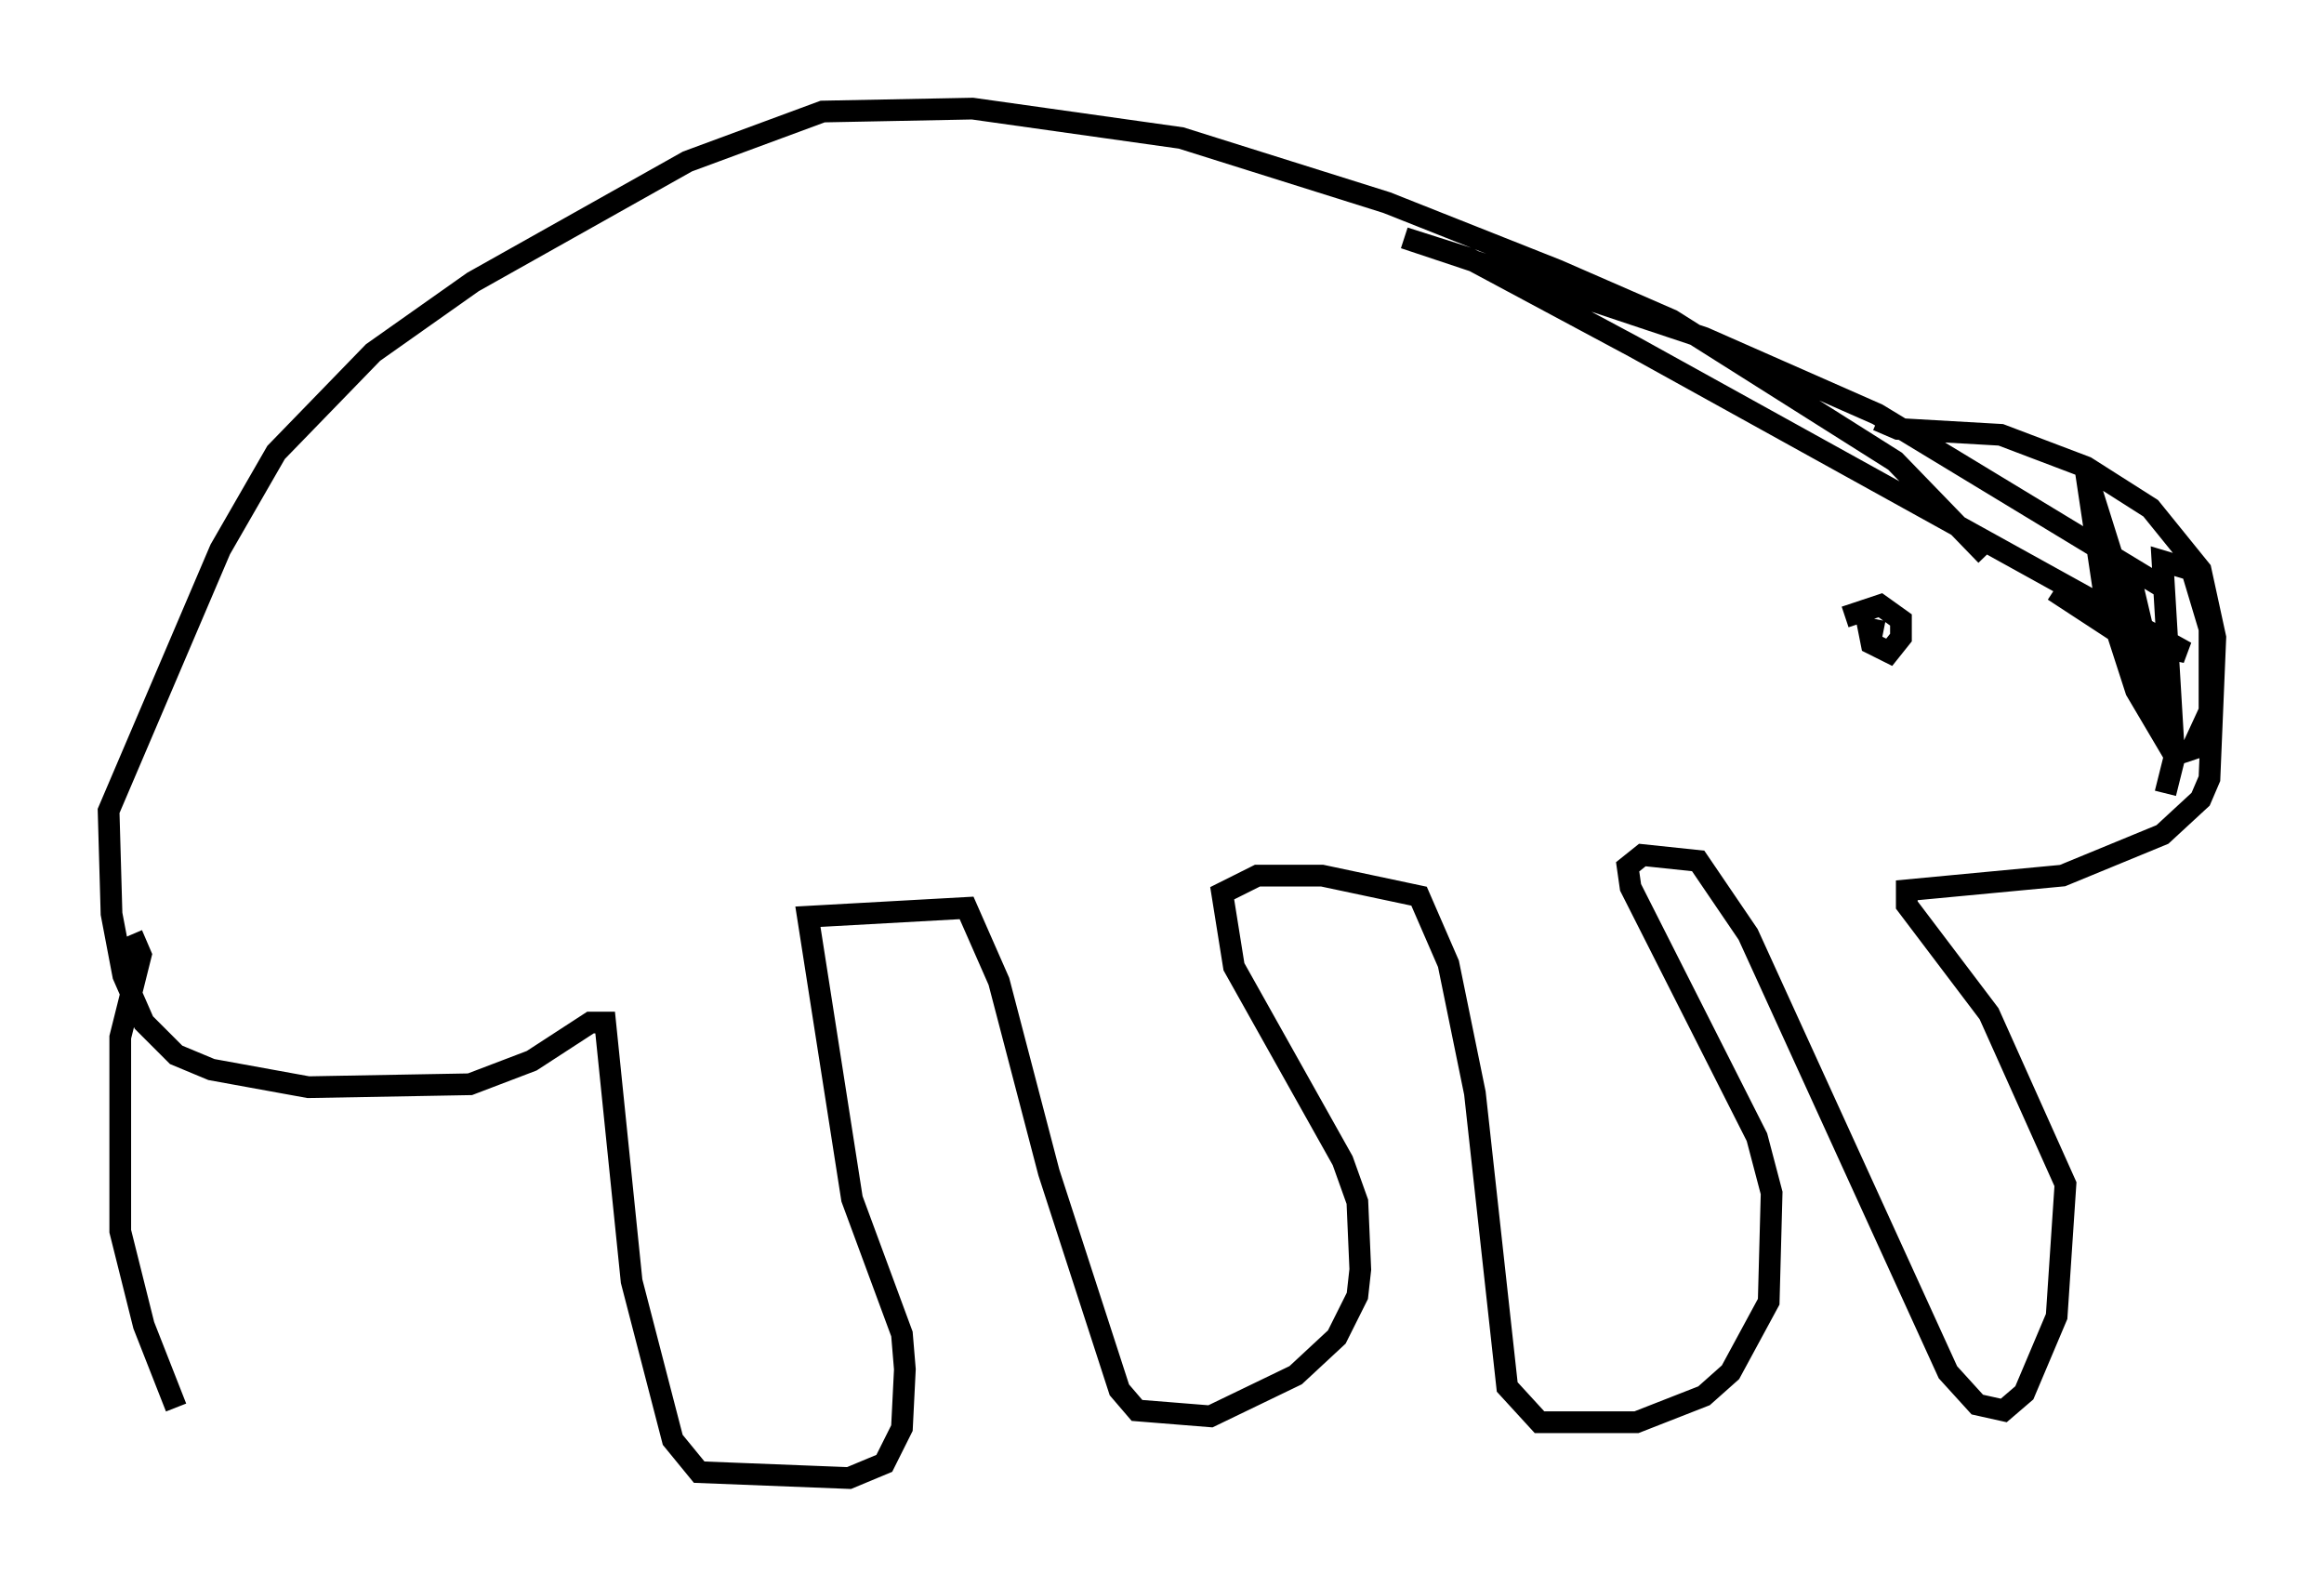 <?xml version="1.0" encoding="utf-8" ?>
<svg baseProfile="full" height="73.058" version="1.1" width="107.022" xmlns="http://www.w3.org/2000/svg" xmlns:ev="http://www.w3.org/2001/xml-events" xmlns:xlink="http://www.w3.org/1999/xlink"><defs /><rect fill="white" height="73.058" width="107.022" x="0" y="0" /><path d="M92.55, 28.545 m-1.083, -2.977 l-4.195, -4.33 -10.284, -6.495 l-5.277, -2.3 -7.848, -3.112 l-9.472, -2.977 -9.607, -1.353 l-6.901, 0.135 -6.225, 2.3 l-9.878, 5.548 -4.601, 3.248 l-4.465, 4.601 -2.571, 4.465 l-5.142, 12.043 0.135, 4.736 l0.541, 2.842 0.947, 2.165 l1.488, 1.488 1.624, 0.677 l4.465, 0.812 7.442, -0.135 l2.842, -1.083 2.706, -1.759 l0.677, 0.0 1.218, 11.908 l1.894, 7.307 1.218, 1.488 l6.901, 0.271 1.624, -0.677 l0.812, -1.624 0.135, -2.706 l-0.135, -1.624 -2.3, -6.225 l-2.03, -12.99 7.307, -0.406 l1.488, 3.383 2.3, 8.796 l3.248, 10.013 0.812, 0.947 l3.383, 0.271 3.924, -1.894 l1.894, -1.759 0.947, -1.894 l0.135, -1.218 -0.135, -3.112 l-0.677, -1.894 -5.007, -8.931 l-0.541, -3.383 1.624, -0.812 l2.977, 0.0 4.465, 0.947 l1.353, 3.112 1.218, 5.954 l1.488, 13.532 1.488, 1.624 l4.465, 0.0 3.112, -1.218 l1.218, -1.083 1.759, -3.248 l0.135, -5.007 -0.677, -2.571 l-5.819, -11.502 -0.135, -0.947 l0.677, -0.541 2.571, 0.271 l2.3, 3.383 9.202, 20.162 l1.353, 1.488 1.218, 0.271 l0.947, -0.812 1.488, -3.518 l0.406, -6.089 -3.518, -7.848 l-3.789, -5.007 0.0, -0.677 l7.172, -0.677 4.601, -1.894 l1.759, -1.624 0.406, -0.947 l0.271, -6.495 -0.677, -3.112 l-2.3, -2.842 -2.977, -1.894 l-3.924, -1.488 -4.736, -0.271 l-0.947, -0.406 m-80.378, 23.68 l0.406, 0.947 -0.947, 3.789 l0.0, 8.931 1.083, 4.33 l1.488, 3.789 m91.745, -37.618 l-13.396, -8.119 -7.984, -3.518 l-13.802, -4.601 2.977, 0.947 l7.578, 4.059 25.44, 14.073 l-2.571, -0.541 -3.518, -2.3 m-7.848, 1.894 l-0.677, -0.135 0.135, 0.677 l0.812, 0.406 0.541, -0.677 l0.0, -0.812 -0.947, -0.677 l-1.624, 0.541 m14.75, 8.119 l0.406, -1.624 -0.541, -9.066 l1.353, 0.406 0.812, 2.706 l0.0, 3.789 -0.812, 1.759 l-0.812, 0.271 -1.759, -2.977 l-1.488, -4.601 -0.812, -5.413 l3.654, 11.637 -1.624, -6.901 " fill="none" stroke="black" stroke-width="1" /></svg>